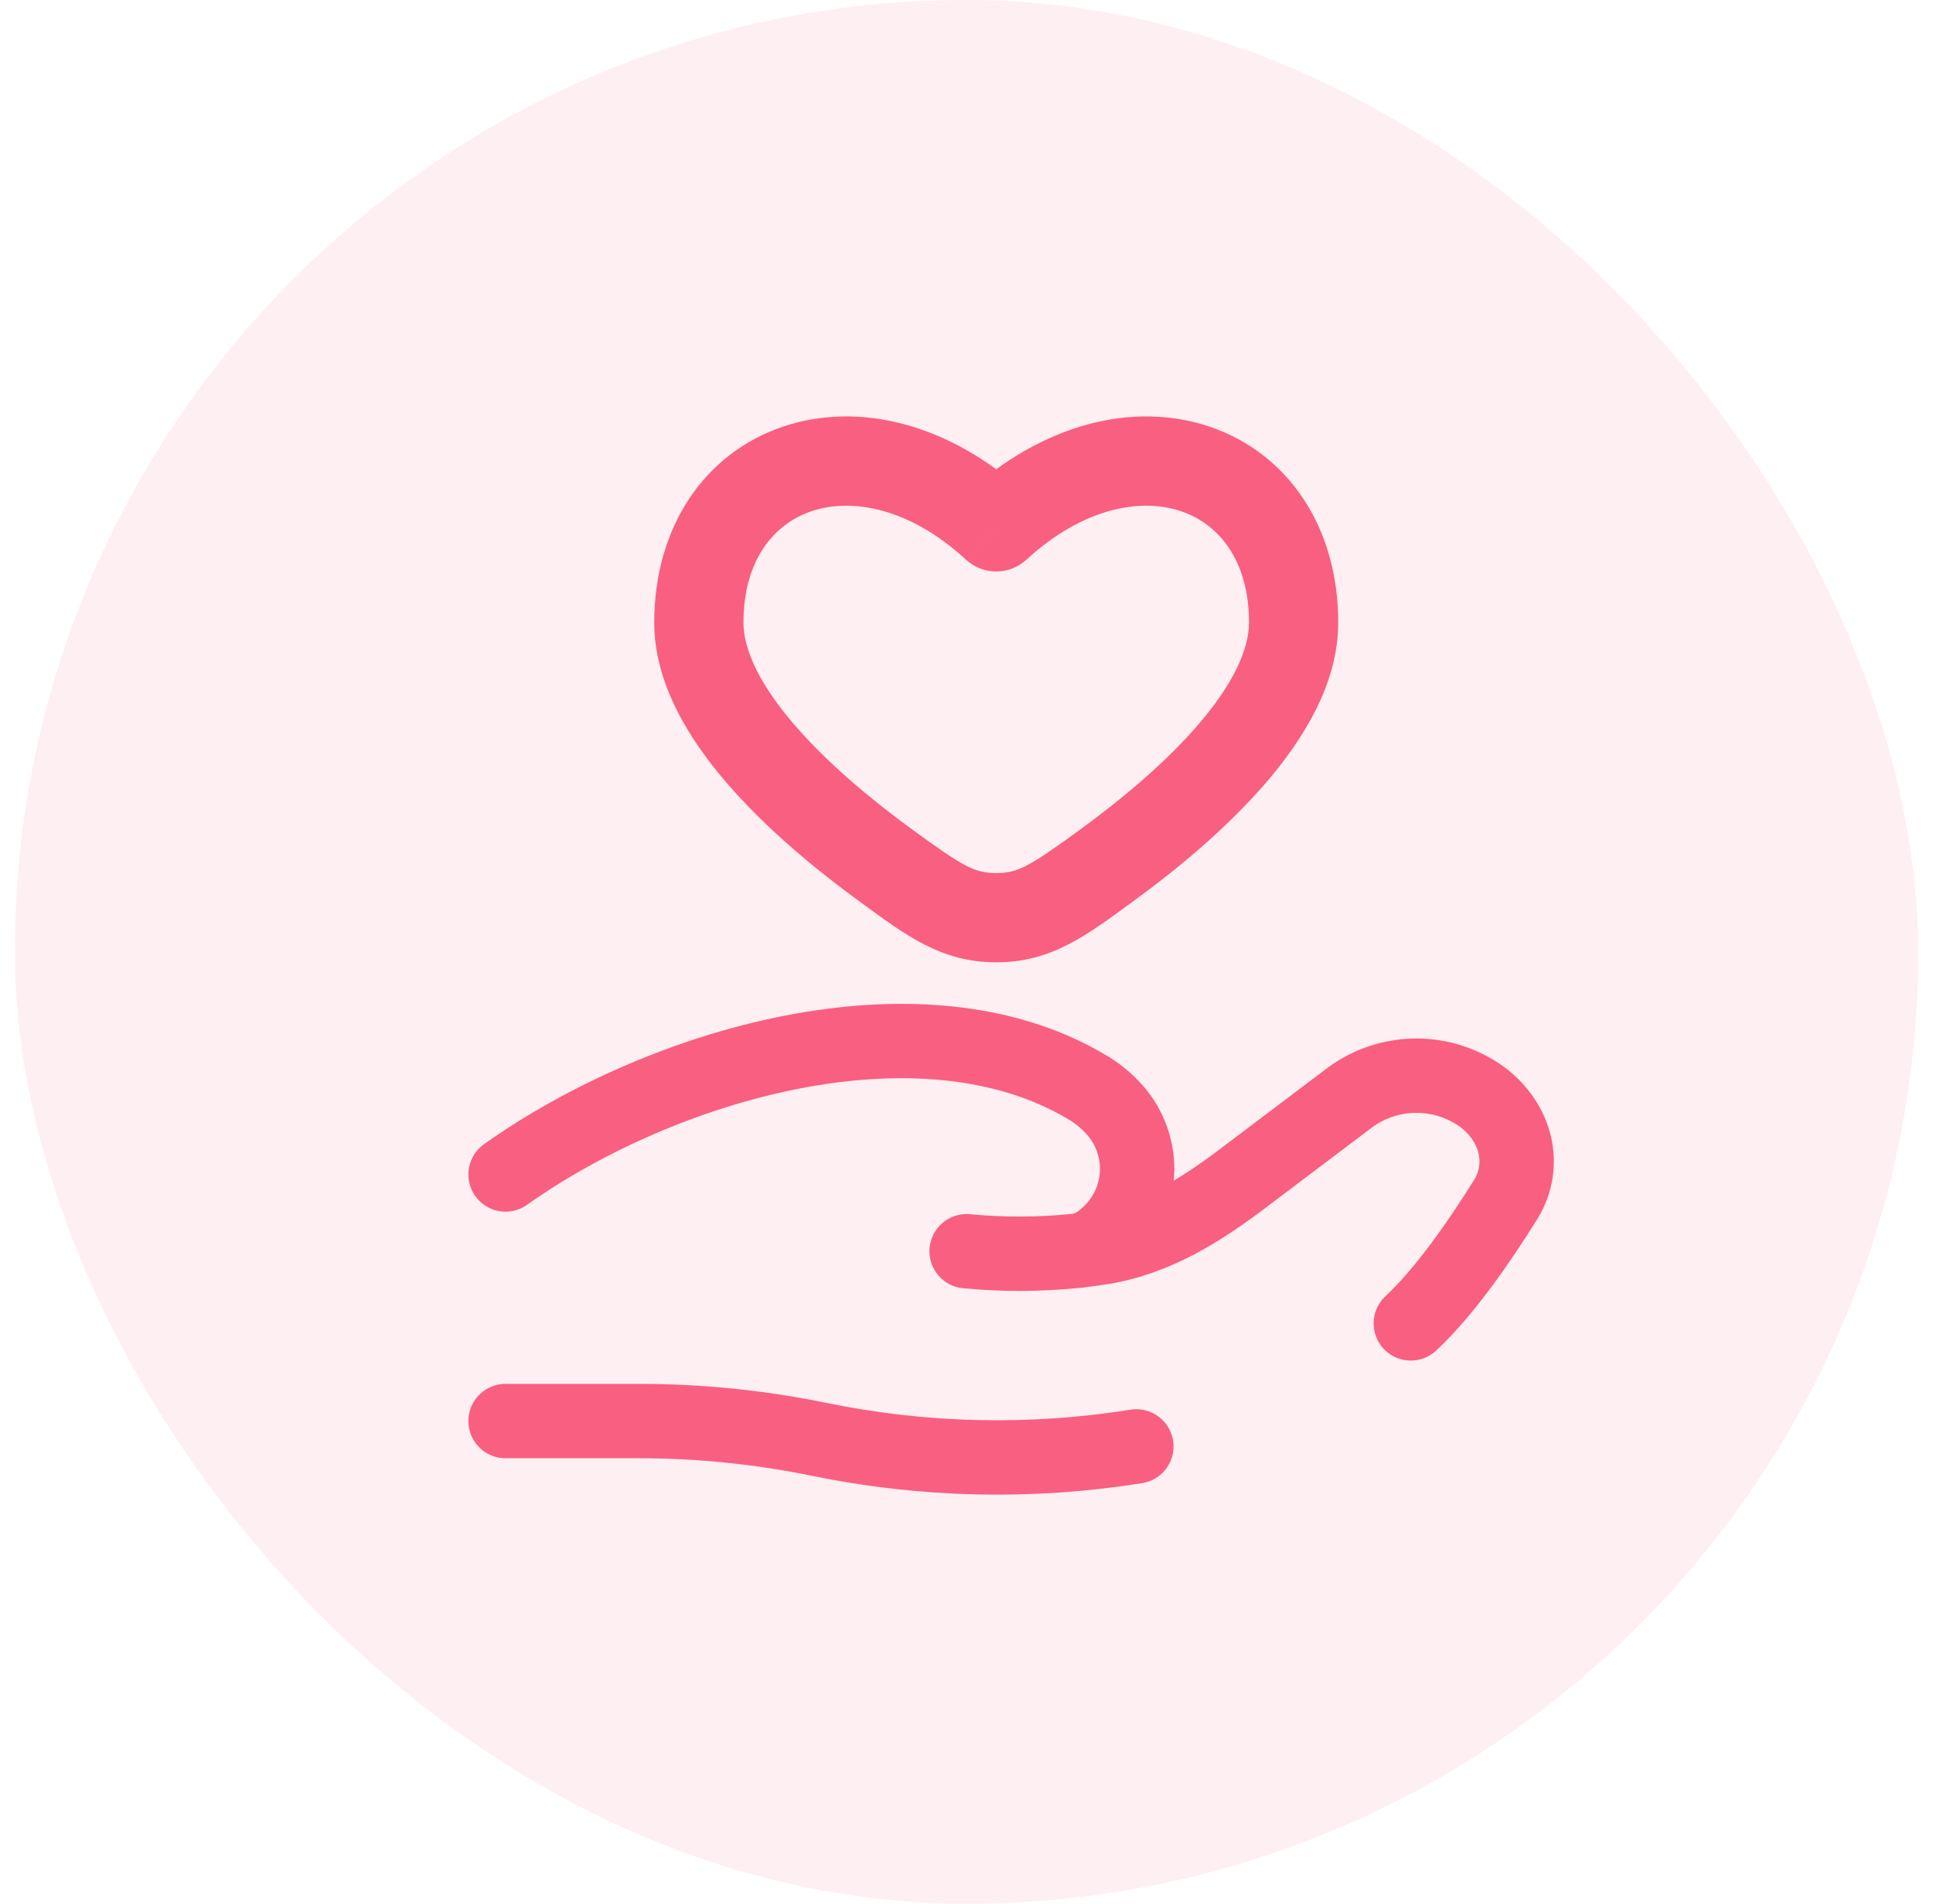 <svg width="65" height="64" viewBox="0 0 65 64" fill="none" xmlns="http://www.w3.org/2000/svg">
<rect x="0.5" width="64" height="64" rx="32" fill="#F95F80" fill-opacity="0.1"/>
<path d="M33.5 17.713L32.484 18.817C32.761 19.072 33.123 19.213 33.499 19.213C33.875 19.213 34.237 19.072 34.514 18.817L33.5 17.713ZM30.682 27.893C29.302 26.887 27.83 25.663 26.718 24.373C25.57 23.043 25 21.865 25 20.931H22C22 22.965 23.156 24.839 24.446 26.333C25.772 27.869 27.448 29.247 28.916 30.317L30.682 27.893ZM25 20.931C25 18.813 26.04 17.605 27.292 17.185C28.596 16.745 30.54 17.029 32.484 18.817L34.514 16.609C31.96 14.261 28.908 13.477 26.336 14.341C23.71 15.225 22 17.693 22 20.931H25ZM38.084 30.317C39.552 29.249 41.228 27.869 42.554 26.333C43.844 24.839 45 22.965 45 20.931H42C42 21.865 41.432 23.043 40.282 24.373C39.17 25.663 37.698 26.887 36.318 27.893L38.084 30.317ZM45 20.931C45 17.693 43.29 15.225 40.666 14.341C38.094 13.477 35.04 14.261 32.486 16.609L34.514 18.817C36.46 17.029 38.406 16.745 39.71 17.185C40.96 17.605 42 18.813 42 20.931H45ZM28.916 30.317C30.426 31.417 31.624 32.353 33.5 32.353V29.353C32.77 29.353 32.37 29.123 30.682 27.893L28.916 30.317ZM36.316 27.893C34.63 29.123 34.23 29.353 33.5 29.353V32.353C35.376 32.353 36.574 31.419 38.084 30.317L36.318 27.893H36.316Z" fill="#F95F80"/>
<path d="M17 47.776H21.52C23.54 47.776 25.586 47.988 27.552 48.392C31.062 49.113 34.673 49.193 38.212 48.628M36.352 42.034C36.592 42.006 36.822 41.974 37.042 41.94C38.864 41.65 40.394 40.674 41.794 39.616L45.41 36.886C46.055 36.417 46.832 36.164 47.63 36.164C48.428 36.164 49.205 36.417 49.85 36.886C50.996 37.752 51.348 39.178 50.622 40.342C49.776 41.698 48.584 43.432 47.44 44.492M36.352 42.034C36.279 42.042 36.205 42.05 36.132 42.058M36.352 42.034C36.672 41.947 36.966 41.782 37.206 41.554C37.507 41.293 37.754 40.975 37.93 40.617C38.106 40.26 38.209 39.871 38.233 39.473C38.256 39.075 38.2 38.677 38.066 38.301C37.934 37.926 37.727 37.58 37.458 37.286C37.197 36.997 36.894 36.749 36.558 36.552C30.964 33.214 22.258 35.756 17 39.486M36.352 42.034C36.28 42.05 36.206 42.058 36.132 42.058M36.132 42.058C34.926 42.179 33.711 42.182 32.504 42.066" stroke="#F95F80" stroke-width="2.5" stroke-linecap="round"/>
</svg>
